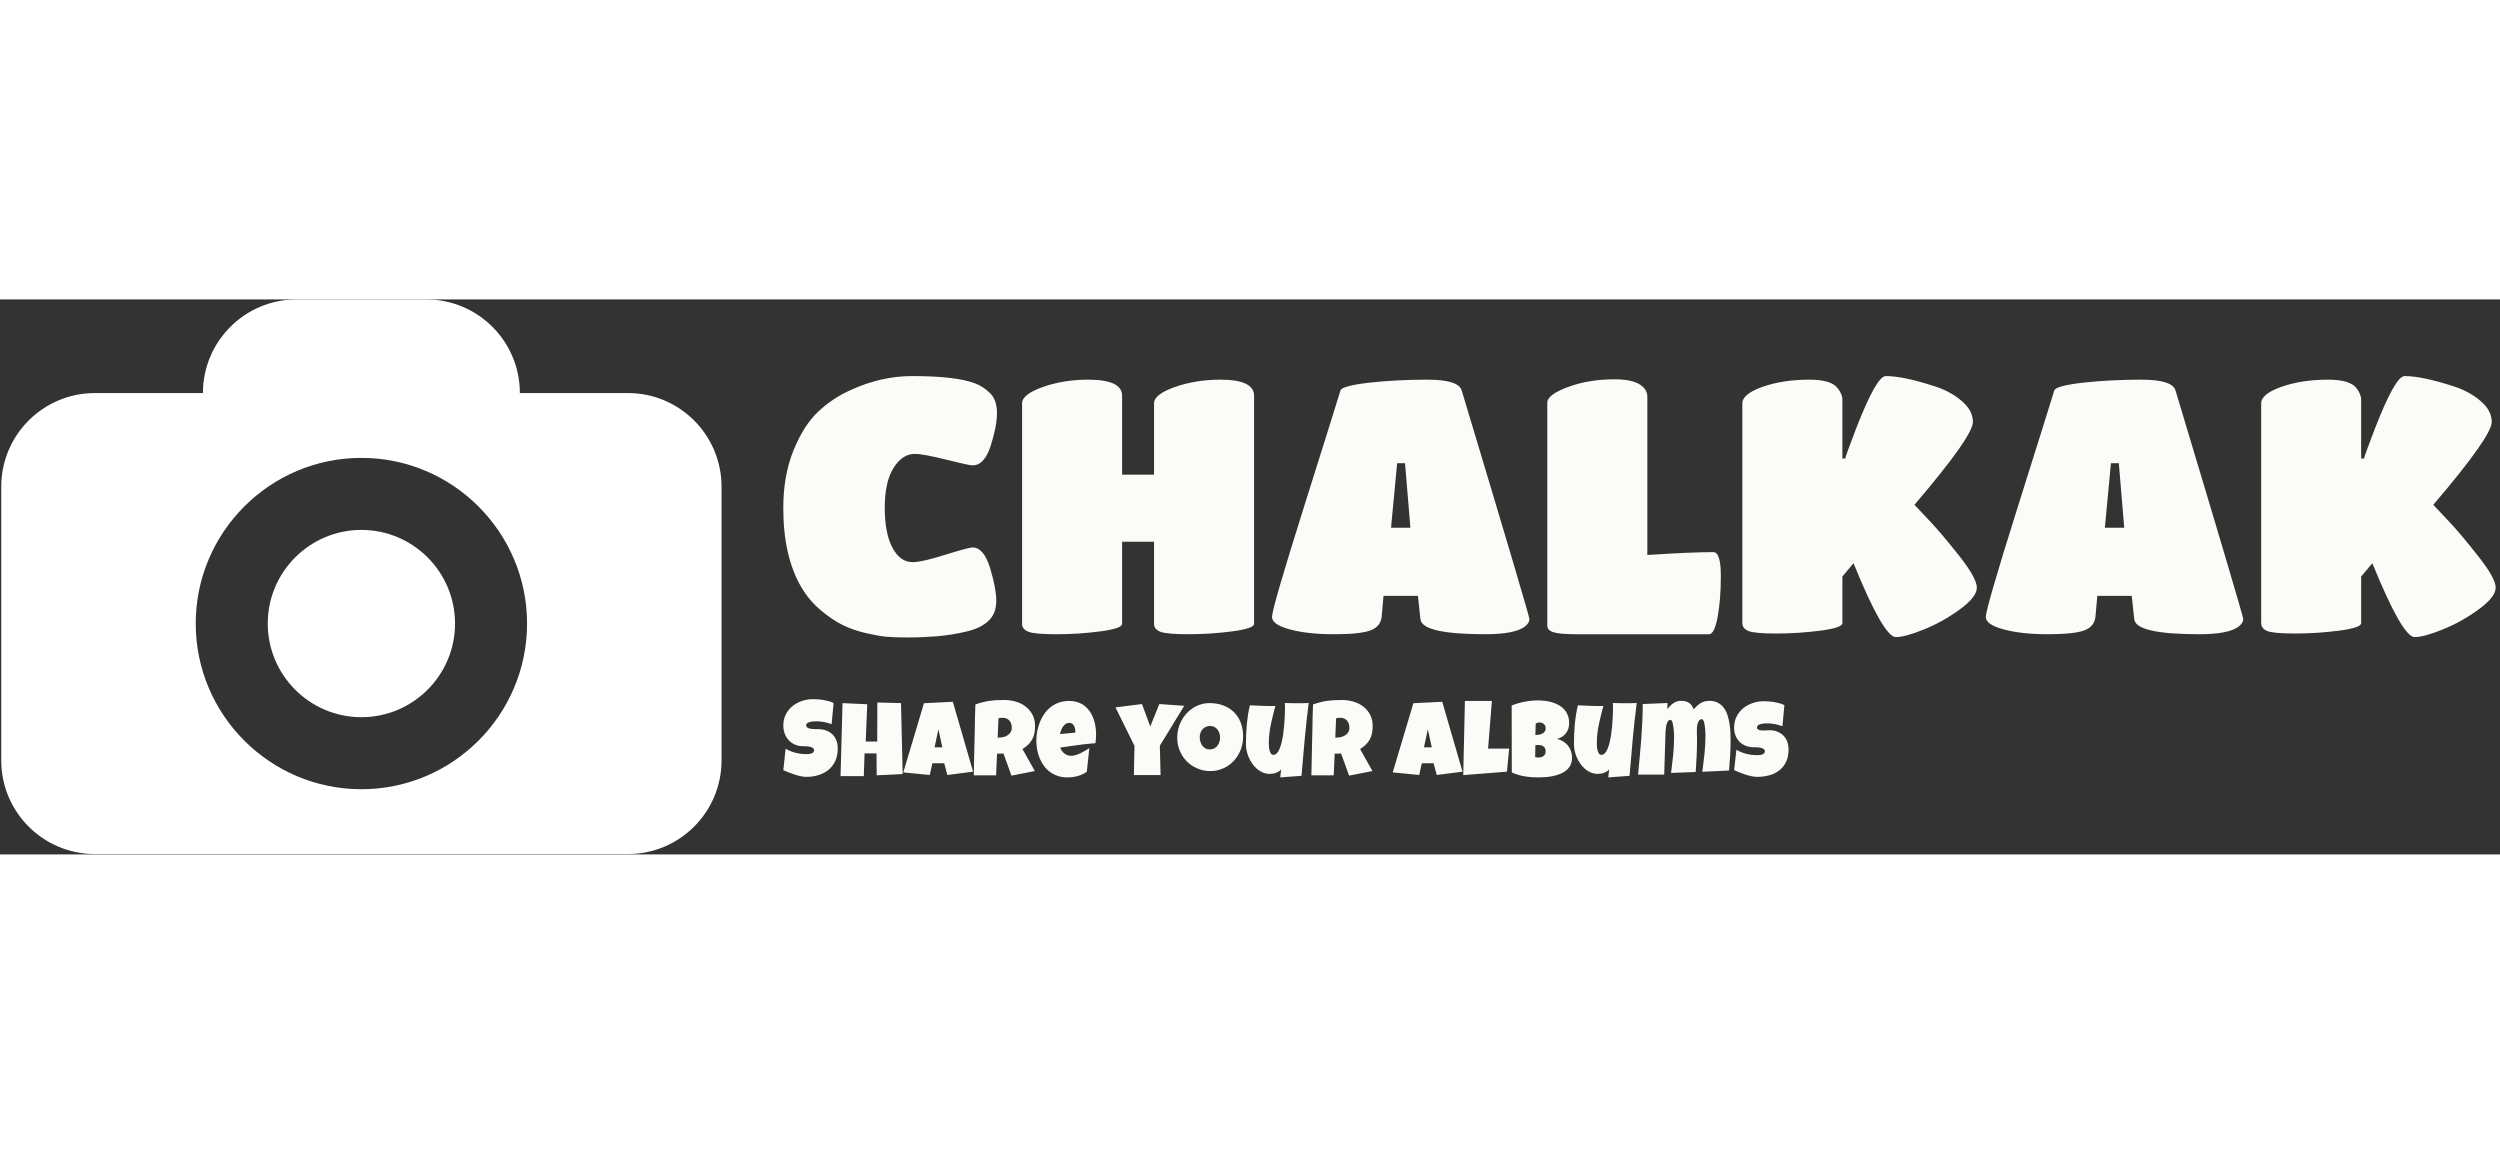 <svg xmlns="http://www.w3.org/2000/svg" version="1.1" xmlns:xlink="http://www.w3.org/1999/xlink" xmlns:svgjs="http://svgjs.dev/svgjs" width="130" height="60" viewBox="0 0 1000 222"><rect x="0" y="0" width="1000" height="222" fill="#333333" stroke="none"/><g transform="matrix(1,0,0,1,-0.606,-0.075)"><svg viewBox="0 0 396 88" data-background-color="#63489a" preserveAspectRatio="xMidYMid meet" height="222" width="1000" xmlns="http://www.w3.org/2000/svg" xmlns:xlink="http://www.w3.org/1999/xlink"><g id="tight-bounds" transform="matrix(1,0,0,1,0.24,0.03)"><svg viewBox="0 0 395.52 87.941" height="87.941" width="395.52"><g><svg viewBox="0 0 576.134 128.099" height="87.941" width="395.52"><g transform="matrix(1,0,0,1,180.614,17.704)"><svg viewBox="0 0 395.52 92.691" height="92.691" width="395.52"><g id="textblocktransform"><svg viewBox="0 0 395.52 92.691" height="92.691" width="395.52" id="textblock"><g><svg viewBox="0 0 395.52 60.371" height="60.371" width="395.52"><g transform="matrix(1,0,0,1,0,0)"><svg width="395.52" viewBox="1.5 -36 238.79 36.45" height="60.371" data-palette-color="#fbfbf8"><g class="wordmark-text-0" data-fill-palette-color="primary" id="text-0"><path d="M27.05-0.38Q25.05 0.1 22.98 0.28 20.9 0.45 18.93 0.45 16.95 0.45 15.88 0.35 14.8 0.25 13.05-0.15 11.3-0.55 9.85-1.25 8.4-1.95 6.78-3.3 5.15-4.65 4.05-6.5L4.05-6.5Q1.5-10.8 1.5-17.6L1.5-17.6Q1.5-22.15 2.93-25.65 4.35-29.15 6.38-31.05 8.4-32.95 11-34.1L11-34.1Q15.2-36 19.45-36L19.45-36Q25.55-36 28.2-35L28.2-35Q29.4-34.55 30.35-33.6 31.3-32.65 31.3-30.85 31.3-29.05 30.43-26.3 29.55-23.55 27.9-23.55L27.9-23.55Q27.4-23.55 24.2-24.35 21-25.15 19.85-25.15L19.85-25.15Q18.1-25.15 16.88-23.2 15.65-21.25 15.65-17.65 15.65-14.05 16.73-12.05 17.8-10.05 19.55-10.05L19.55-10.05Q20.8-10.05 24.08-11.08 27.35-12.1 27.9-12.1L27.9-12.1Q29.45-12.1 30.33-9.25 31.2-6.4 31.2-4.65 31.2-2.9 30.13-1.88 29.05-0.85 27.05-0.38ZM48.75-1.45Q48.75-0.8 45.72-0.4 42.7 0 39.62 0 36.55 0 35.67-0.35 34.8-0.7 34.8-1.45L34.8-1.45 34.8-32.2Q34.8-33.45 37.7-34.48 40.6-35.5 44-35.5L44-35.5Q48.75-35.5 48.75-33.25L48.75-33.25 48.75-22.25 53.2-22.25 53.2-32.2Q53.2-33.45 56.12-34.48 59.05-35.5 62.45-35.5L62.45-35.5Q67.15-35.5 67.15-33.25L67.15-33.25 67.15-1.45Q67.15-0.8 64.1-0.4 61.05 0 58 0 54.95 0 54.07-0.35 53.2-0.7 53.2-1.45L53.2-1.45 53.2-12.9 48.75-12.9 48.75-1.45ZM84.95-2.55Q84.85-1.1 83.42-0.55 82 0 78.3 0 74.6 0 72.12-0.68 69.65-1.35 69.65-2.4L69.65-2.4Q69.65-3.6 74.1-17.73 78.55-31.85 79.2-34L79.2-34Q79.45-34.65 83.22-35.08 87-35.5 91.32-35.5 95.65-35.5 96.1-34L96.1-34Q105.55-2.6 105.55-2.1 105.55-1.6 104.95-1.1L104.95-1.1Q103.55 0 99.4 0L99.4 0Q90.55 0 90.35-2.1L90.35-2.1 90-5.35 85.2-5.35 84.95-2.55ZM86.25-14.85L88.95-14.85 88.2-23.85 87.1-23.85 86.25-14.85ZM130.59 0L112.24 0Q109.74 0 108.89-0.28 108.04-0.55 108.04-1.2L108.04-1.2 108.04-32.3Q108.04-33.4 110.94-34.48 113.84-35.55 117.44-35.55L117.44-35.55Q120.64-35.55 121.64-34.2L121.64-34.2Q121.99-33.7 121.99-33.2L121.99-33.2 121.99-11.05Q128.09-11.45 131.19-11.45L131.19-11.45Q132.24-11.45 132.24-8.13 132.24-4.8 131.79-2.4 131.34 0 130.59 0L130.59 0ZM149.19-1.55Q149.19-0.9 146.12-0.5 143.04-0.1 139.99-0.1 136.94-0.1 136.09-0.45 135.24-0.8 135.24-1.55L135.24-1.55 135.24-32.2Q135.24-33.5 138.06-34.5 140.89-35.5 144.59-35.5L144.59-35.5Q147.64-35.5 148.54-34.3L148.54-34.3Q149.19-33.45 149.19-32.75L149.19-32.75 149.19-24.5 149.59-24.5Q149.59-24.75 151.09-28.65L151.09-28.65Q153.94-36 155.24-36L155.24-36Q157.69-36 162.14-34.55L162.14-34.55Q164.29-33.85 165.84-32.52 167.39-31.2 167.39-29.6L167.39-29.6Q167.39-28.6 165.37-25.73 163.34-22.85 159.24-18.05L159.24-18.05Q160.19-17.05 161.64-15.5 163.09-13.95 165.52-10.88 167.94-7.8 167.94-6.5 167.94-5.2 165.59-3.48 163.24-1.75 160.59-0.68 157.94 0.4 156.64 0.4L156.64 0.4Q155.79 0.4 154.31-2.18 152.84-4.75 150.74-9.9L150.74-9.9 149.19-8.05 149.19-1.55ZM184.49-2.55Q184.39-1.1 182.96-0.55 181.54 0 177.84 0 174.14 0 171.66-0.68 169.19-1.35 169.19-2.4L169.19-2.4Q169.19-3.6 173.64-17.73 178.09-31.85 178.74-34L178.74-34Q178.99-34.65 182.76-35.08 186.54-35.5 190.86-35.5 195.19-35.5 195.64-34L195.64-34Q205.09-2.6 205.09-2.1 205.09-1.6 204.49-1.1L204.49-1.1Q203.09 0 198.94 0L198.94 0Q190.09 0 189.89-2.1L189.89-2.1 189.54-5.35 184.74-5.35 184.49-2.55ZM185.79-14.85L188.49-14.85 187.74-23.85 186.64-23.85 185.79-14.85ZM221.53-1.55Q221.53-0.9 218.46-0.5 215.39-0.1 212.34-0.1 209.28-0.1 208.44-0.45 207.59-0.8 207.59-1.55L207.59-1.55 207.59-32.2Q207.59-33.5 210.41-34.5 213.24-35.5 216.94-35.5L216.94-35.5Q219.99-35.5 220.89-34.3L220.89-34.3Q221.53-33.45 221.53-32.75L221.53-32.75 221.53-24.5 221.94-24.5Q221.94-24.75 223.44-28.65L223.44-28.65Q226.29-36 227.59-36L227.59-36Q230.04-36 234.49-34.55L234.49-34.55Q236.64-33.85 238.19-32.52 239.74-31.2 239.74-29.6L239.74-29.6Q239.74-28.6 237.71-25.73 235.69-22.85 231.59-18.05L231.59-18.05Q232.54-17.05 233.99-15.5 235.44-13.95 237.86-10.88 240.29-7.8 240.29-6.5 240.29-5.2 237.94-3.48 235.59-1.75 232.94-0.68 230.29 0.4 228.99 0.4L228.99 0.4Q228.14 0.4 226.66-2.18 225.19-4.75 223.09-9.9L223.09-9.9 221.53-8.05 221.53-1.55Z" fill="#fbfbf8" data-fill-palette-color="primary"></path></g></svg></g></svg></g><g transform="matrix(1,0,0,1,0,74.624)"><svg viewBox="0 0 232.21 18.067" height="18.067" width="232.21"><g transform="matrix(1,0,0,1,0,0)"><svg width="232.21" viewBox="0.66 -36.18 472.52 36.77" height="18.067" data-palette-color="#fbfbf8"><path d="M26.25-12.99L26.25-12.99Q26.25-9.64 25.09-7.14 23.93-4.64 21.91-2.98 19.9-1.32 17.2-0.49 14.5 0.34 11.4 0.34L11.4 0.34Q10.21 0.34 8.78 0.02 7.35-0.29 5.88-0.77 4.42-1.25 3.06-1.79 1.71-2.34 0.66-2.83L0.66-2.83 1.73-12.89Q3.81-11.65 6.34-11 8.86-10.35 11.3-10.35L11.3-10.35Q11.77-10.35 12.43-10.39 13.09-10.42 13.68-10.61 14.28-10.79 14.7-11.16 15.11-11.52 15.11-12.21L15.11-12.21Q15.11-12.67 14.82-13 14.53-13.33 14.06-13.54 13.6-13.75 13.01-13.85 12.43-13.96 11.87-14.01 11.3-14.06 10.82-14.06 10.33-14.06 10.03-14.06L10.03-14.06Q7.93-14.06 6.21-14.79 4.49-15.53 3.26-16.83 2.03-18.14 1.34-19.93 0.66-21.73 0.66-23.83L0.66-23.83Q0.66-26.71 1.82-28.99 2.98-31.27 4.92-32.87 6.86-34.47 9.38-35.33 11.89-36.18 14.58-36.18L14.58-36.18Q15.77-36.18 17.04-36.1 18.31-36.01 19.57-35.79 20.83-35.57 22.02-35.23 23.22-34.89 24.29-34.38L24.29-34.38 23.36-24.46Q21.7-25.02 19.89-25.4 18.07-25.78 16.33-25.78L16.33-25.78Q16.02-25.78 15.52-25.77 15.01-25.76 14.47-25.7 13.92-25.63 13.35-25.51 12.79-25.39 12.35-25.18 11.91-24.98 11.65-24.63 11.38-24.29 11.4-23.83L11.4-23.83Q11.43-23.29 11.8-22.96 12.18-22.63 12.78-22.45 13.38-22.27 14.1-22.19 14.82-22.12 15.53-22.11 16.24-22.09 16.85-22.11 17.46-22.12 17.85-22.07L17.85-22.07Q19.8-21.95 21.36-21.24 22.92-20.53 24.01-19.36 25.1-18.19 25.67-16.56 26.25-14.94 26.25-12.99ZM55.98-34.33L56.76-0.98 44.55-0.39 44.46-10.69 38.84-10.69 38.5 0 27.56 0 28.49-34.33 40.11-33.79 39.38-16.26 44.8-16.26 44.85-34.62 55.98-34.33ZM80.34-34.96L89.86-2.1 77.75-0.54 76.29-6.05 70.72-6.05 69.5-0.54 57.05-1.76 66.77-34.28 80.34-34.96ZM71.75-13.53L75.41-13.53 73.55-22.02 71.75-13.53ZM118.99-23.54L118.99-23.54Q118.99-21.63 118.66-20.08 118.33-18.53 117.62-17.24 116.91-15.94 115.79-14.84 114.67-13.75 113.08-12.74L113.08-12.74 118.89-2.39 107.9-0.24 104.14-10.64 101.12-10.55 100.68-0.39 90.18-0.39Q90.3-5.96 90.41-11.47 90.52-16.99 90.67-22.56L90.67-22.56Q90.72-25.37 90.76-28.13 90.81-30.88 90.96-33.69L90.96-33.69Q92.67-34.33 94.33-34.74 95.99-35.16 97.66-35.39 99.33-35.62 101.05-35.71 102.78-35.79 104.58-35.79L104.58-35.79Q107.37-35.79 109.97-35.02 112.57-34.25 114.57-32.71 116.57-31.18 117.78-28.88 118.99-26.59 118.99-23.54ZM108.05-22.75L108.05-22.75Q108.05-23.78 107.77-24.63 107.49-25.49 106.94-26.11 106.39-26.73 105.57-27.09 104.75-27.44 103.65-27.44L103.65-27.44Q103.17-27.44 102.7-27.38 102.24-27.32 101.8-27.2L101.8-27.2 101.41-18.12 101.99-18.12Q103.04-18.12 104.13-18.38 105.22-18.65 106.08-19.21 106.95-19.78 107.5-20.65 108.05-21.53 108.05-22.75ZM147.67-19.73L147.67-19.73Q147.67-17.6 147.38-15.48L147.38-15.48Q143.2-15.21 139.08-14.61 134.95-14.01 130.82-13.43L130.82-13.43Q131.46-11.67 132.81-10.62 134.17-9.57 136.05-9.57L136.05-9.57Q137.03-9.57 138.19-9.94 139.35-10.3 140.49-10.85 141.64-11.4 142.69-12.04 143.74-12.67 144.5-13.18L144.5-13.18 143.32-2.1Q142.37-1.37 141.26-0.85 140.15-0.34 138.95-0.02 137.76 0.29 136.54 0.44 135.32 0.59 134.15 0.59L134.15 0.59Q131.73 0.59 129.73-0.07 127.72-0.73 126.1-1.92 124.48-3.1 123.26-4.71 122.04-6.32 121.23-8.23 120.42-10.13 120.01-12.26 119.59-14.38 119.59-16.55L119.59-16.55Q119.59-18.82 120.01-21.09 120.42-23.36 121.27-25.46 122.11-27.56 123.39-29.36 124.67-31.15 126.38-32.5 128.09-33.84 130.25-34.59 132.41-35.35 135.02-35.35L135.02-35.35Q137.2-35.35 138.99-34.75 140.79-34.16 142.19-33.09 143.59-32.03 144.63-30.57 145.67-29.1 146.34-27.36 147.01-25.61 147.34-23.67 147.67-21.73 147.67-19.73ZM137.91-20.46L137.91-21Q137.91-21.68 137.76-22.4 137.61-23.12 137.28-23.71 136.95-24.29 136.42-24.67 135.88-25.05 135.07-25.05L135.07-25.05Q134.1-25.05 133.35-24.52 132.61-24 132.07-23.21 131.53-22.41 131.19-21.48 130.85-20.56 130.68-19.78L130.68-19.78 137.91-20.46ZM177.4-33.89L189.12-33.06 177.65-14.31 177.99-0.49 165.44-0.49 165.73-14.21 156.8-32.32 169.25-33.89 173.15-23.34 177.4-33.89ZM216.8-18.7L216.8-18.7Q216.8-16.48 216.29-14.42 215.78-12.35 214.81-10.55 213.85-8.74 212.47-7.24 211.09-5.74 209.37-4.66 207.65-3.59 205.62-2.99 203.6-2.39 201.33-2.39L201.33-2.39Q199.13-2.39 197.14-2.95 195.15-3.52 193.42-4.53 191.68-5.54 190.28-6.97 188.87-8.4 187.89-10.14 186.9-11.89 186.35-13.89 185.8-15.89 185.8-18.07L185.8-18.07Q185.8-20.19 186.31-22.23 186.82-24.27 187.79-26.07 188.75-27.88 190.12-29.39 191.49-30.91 193.18-32.01 194.88-33.11 196.86-33.72 198.84-34.33 201.03-34.33L201.03-34.33Q204.57-34.33 207.49-33.23 210.41-32.13 212.47-30.09 214.53-28.05 215.67-25.16 216.8-22.27 216.8-18.7ZM205.96-18.07L205.96-18.07Q205.96-19.12 205.66-20.1 205.35-21.09 204.77-21.86 204.18-22.63 203.32-23.11 202.45-23.58 201.33-23.58L201.33-23.58Q200.18-23.58 199.27-23.17 198.37-22.75 197.72-22.03 197.08-21.31 196.74-20.35 196.39-19.38 196.39-18.31L196.39-18.31Q196.39-17.29 196.69-16.26 196.98-15.23 197.57-14.4 198.15-13.57 199.02-13.06 199.88-12.55 201.03-12.55L201.03-12.55Q202.18-12.55 203.1-13 204.01-13.45 204.65-14.22 205.28-14.99 205.62-15.99 205.96-16.99 205.96-18.07ZM247.61-34.38L247.61-34.38Q246.51-25.78 245.73-17.27 244.95-8.76 244.24-0.15L244.24-0.15 234.23 0.59 234.67-3.17Q234.18-2.61 233.54-2.2 232.89-1.78 232.16-1.53 231.43-1.27 230.64-1.16 229.86-1.05 229.15-1.07L229.15-1.07Q227.49-1.1 226.03-1.72 224.56-2.34 223.34-3.38 222.12-4.42 221.15-5.8 220.17-7.18 219.5-8.7 218.83-10.23 218.47-11.82 218.12-13.4 218.12-14.89L218.12-14.89Q218.12-17.09 218.21-19.45 218.29-21.8 218.51-24.17 218.73-26.54 219.08-28.86 219.44-31.18 219.98-33.3L219.98-33.3Q222.95-33.15 225.96-33.03 228.96-32.91 231.94-32.96L231.94-32.96Q231.38-30.83 230.83-28.7 230.28-26.56 229.84-24.4 229.4-22.24 229.13-20.07 228.86-17.9 228.86-15.67L228.86-15.67Q228.86-15.16 228.91-14.21 228.96-13.26 229.17-12.33 229.37-11.4 229.8-10.71 230.23-10.01 231.01-10.01L231.01-10.01Q231.94-10.01 232.67-10.8 233.4-11.6 233.96-12.94 234.53-14.28 234.93-16.04 235.33-17.8 235.61-19.71 235.89-21.63 236.06-23.58 236.23-25.54 236.32-27.26 236.41-28.98 236.44-30.35 236.48-31.71 236.48-32.47L236.48-32.47Q236.48-32.96 236.45-33.42 236.43-33.89 236.38-34.38L236.38-34.38Q237.97-34.33 239.53-34.3 241.09-34.28 242.68-34.28L242.68-34.28Q243.9-34.28 245.13-34.29 246.37-34.3 247.61-34.38ZM277.69-23.54L277.69-23.54Q277.69-21.63 277.36-20.08 277.03-18.53 276.32-17.24 275.61-15.94 274.49-14.84 273.37-13.75 271.78-12.74L271.78-12.74 277.59-2.39 266.6-0.24 262.84-10.64 259.82-10.55 259.38-0.39 248.88-0.39Q249-5.96 249.11-11.47 249.22-16.99 249.37-22.56L249.37-22.56Q249.42-25.37 249.46-28.13 249.51-30.88 249.66-33.69L249.66-33.69Q251.37-34.33 253.03-34.74 254.69-35.16 256.36-35.39 258.03-35.62 259.76-35.71 261.48-35.79 263.28-35.79L263.28-35.79Q266.07-35.79 268.67-35.02 271.27-34.25 273.27-32.71 275.27-31.18 276.48-28.88 277.69-26.59 277.69-23.54ZM266.75-22.75L266.75-22.75Q266.75-23.78 266.47-24.63 266.19-25.49 265.64-26.11 265.09-26.73 264.27-27.09 263.45-27.44 262.36-27.44L262.36-27.44Q261.87-27.44 261.4-27.38 260.94-27.32 260.5-27.2L260.5-27.2 260.11-18.12 260.7-18.12Q261.75-18.12 262.83-18.38 263.92-18.65 264.78-19.21 265.65-19.78 266.2-20.65 266.75-21.53 266.75-22.75ZM310.4-34.96L319.92-2.1 307.81-0.54 306.34-6.05 300.78-6.05 299.56-0.54 287.11-1.76 296.82-34.28 310.4-34.96ZM301.8-13.53L305.47-13.53 303.61-22.02 301.8-13.53ZM331.93-12.94L341.84-12.94 340.81-2.1 320.26-0.49 321.04-35.35 333.73-35.35 331.93-12.94ZM371.4-8.69L371.4-8.69Q371.4-6.67 370.66-5.2 369.91-3.74 368.67-2.71 367.42-1.68 365.8-1.04 364.18-0.39 362.42-0.02 360.66 0.34 358.89 0.46 357.12 0.59 355.58 0.59L355.58 0.59Q354.07 0.59 352.45 0.48 350.82 0.37 349.21 0.1 347.6-0.17 346.04-0.62 344.47-1.07 343.08-1.76L343.08-1.76 343.03-33.2Q344.4-33.76 345.94-34.22 347.48-34.67 349.08-34.97 350.68-35.28 352.26-35.44 353.85-35.6 355.34-35.6L355.34-35.6Q357.07-35.6 358.84-35.38 360.61-35.16 362.25-34.64 363.88-34.13 365.3-33.31 366.72-32.5 367.78-31.3 368.84-30.1 369.44-28.52 370.04-26.93 370.04-24.85L370.04-24.85Q370.04-23.49 369.65-22.29 369.25-21.09 368.52-20.14 367.79-19.19 366.74-18.52 365.69-17.85 364.37-17.53L364.37-17.53Q365.96-17.11 367.26-16.31 368.57-15.5 369.49-14.36 370.4-13.21 370.9-11.77 371.4-10.33 371.4-8.69ZM359-22.61L359-22.61Q359-23.32 358.71-23.82 358.41-24.32 357.99-24.63 357.56-24.95 357.06-25.1 356.56-25.24 356.17-25.24L356.17-25.24Q355.68-25.24 355.22-25.1 354.75-24.95 354.31-24.76L354.31-24.76 354.17-19.34Q354.73-19.34 355.56-19.43 356.39-19.53 357.16-19.86 357.93-20.19 358.46-20.84 359-21.48 359-22.61ZM355.53-14.65L355.53-14.65Q354.83-14.65 354.17-14.5L354.17-14.5 354.07-8.94Q354.44-8.86 354.79-8.8 355.14-8.74 355.49-8.74L355.49-8.74Q356-8.74 356.61-8.85 357.22-8.96 357.76-9.29 358.29-9.62 358.65-10.18 359-10.74 359-11.67L359-11.67Q359-12.6 358.65-13.18 358.29-13.77 357.78-14.1 357.27-14.43 356.66-14.54 356.05-14.65 355.53-14.65ZM401.8-34.38L401.8-34.38Q400.7-25.78 399.92-17.27 399.13-8.76 398.43-0.15L398.43-0.15 388.42 0.59 388.86-3.17Q388.37-2.61 387.72-2.2 387.07-1.78 386.34-1.53 385.61-1.27 384.83-1.16 384.05-1.05 383.34-1.07L383.34-1.07Q381.68-1.1 380.21-1.72 378.75-2.34 377.53-3.38 376.31-4.42 375.33-5.8 374.35-7.18 373.68-8.7 373.01-10.23 372.66-11.82 372.3-13.4 372.3-14.89L372.3-14.89Q372.3-17.09 372.39-19.45 372.47-21.8 372.69-24.17 372.91-26.54 373.27-28.86 373.62-31.18 374.16-33.3L374.16-33.3Q377.14-33.15 380.14-33.03 383.14-32.91 386.12-32.96L386.12-32.96Q385.56-30.83 385.01-28.7 384.46-26.56 384.02-24.4 383.58-22.24 383.31-20.07 383.05-17.9 383.05-15.67L383.05-15.67Q383.05-15.16 383.09-14.21 383.14-13.26 383.35-12.33 383.56-11.4 383.99-10.71 384.41-10.01 385.19-10.01L385.19-10.01Q386.12-10.01 386.85-10.8 387.59-11.6 388.15-12.94 388.71-14.28 389.11-16.04 389.52-17.8 389.8-19.71 390.08-21.63 390.25-23.58 390.42-25.54 390.5-27.26 390.59-28.98 390.63-30.35 390.66-31.71 390.66-32.47L390.66-32.47Q390.66-32.96 390.64-33.42 390.61-33.89 390.57-34.38L390.57-34.38Q392.15-34.33 393.72-34.3 395.28-34.28 396.86-34.28L396.86-34.28Q398.09-34.28 399.32-34.29 400.55-34.3 401.8-34.38ZM445.93-16.55L445.93-16.55Q445.93-13.06 445.71-9.59 445.49-6.13 445.2-2.64L445.2-2.64 432.65-2.05Q433.21-6.3 433.67-10.56 434.12-14.82 434.12-19.09L434.12-19.09Q434.12-19.36 434.09-20.03 434.07-20.7 434.01-21.56 433.95-22.41 433.84-23.33 433.73-24.24 433.54-25.01 433.36-25.78 433.09-26.27 432.82-26.76 432.46-26.76L432.46-26.76Q431.6-26.76 431.11-26.11 430.63-25.46 430.39-24.56 430.16-23.66 430.11-22.72 430.07-21.78 430.07-21.19L430.07-21.19Q430.07-20.17 430.11-19.14 430.16-18.12 430.16-17.04L430.16-17.04Q430.16-13.26 429.98-9.5 429.8-5.74 429.53-1.95L429.53-1.95 417.96-1.51Q418.52-5.76 418.94-10 419.37-14.23 419.37-18.51L419.37-18.51Q419.37-18.77 419.35-19.48 419.32-20.19 419.26-21.07 419.2-21.95 419.08-22.9 418.96-23.85 418.77-24.65 418.59-25.44 418.32-25.95 418.05-26.46 417.66-26.46L417.66-26.46Q417.05-26.46 416.64-25.99 416.22-25.51 415.97-24.76 415.71-24 415.58-23.08 415.44-22.17 415.38-21.29 415.32-20.41 415.31-19.67 415.29-18.92 415.27-18.55L415.27-18.55 414.73-0.73 402.43-0.73Q402.82-4.86 403.22-9.01 403.62-13.16 403.93-17.3 404.23-21.44 404.43-25.59 404.63-29.74 404.63-33.89L404.63-33.89 416.25-34.38 416.2-31.54Q416.73-32.23 417.42-32.92 418.1-33.62 418.87-34.17 419.64-34.72 420.51-35.06 421.37-35.4 422.3-35.4L422.3-35.4Q423.5-35.4 424.45-35.22 425.4-35.03 426.17-34.59 426.94-34.16 427.53-33.39 428.11-32.62 428.55-31.45L428.55-31.45Q429.33-32.3 430.13-33.03 430.92-33.76 431.8-34.29 432.68-34.81 433.7-35.11 434.73-35.4 435.97-35.4L435.97-35.4Q438.34-35.4 440-34.48 441.66-33.57 442.77-32.06 443.88-30.54 444.51-28.59 445.13-26.64 445.45-24.54 445.76-22.44 445.85-20.36 445.93-18.29 445.93-16.55ZM473.18-12.5L473.18-12.5Q473.18-9.16 472.02-6.73 470.86-4.3 468.84-2.72 466.83-1.15 464.13-0.4 461.43 0.34 458.33 0.34L458.33 0.34Q457.14 0.34 455.71 0.02 454.28-0.29 452.82-0.77 451.35-1.25 450-1.79 448.64-2.34 447.59-2.83L447.59-2.83 448.67-12.4Q450.74-11.16 453.27-10.51 455.79-9.86 458.24-9.86L458.24-9.86Q458.7-9.86 459.36-9.9 460.02-9.94 460.62-10.12 461.21-10.3 461.63-10.67 462.04-11.04 462.04-11.72L462.04-11.72Q462.04-12.18 461.75-12.51 461.46-12.84 461-13.05 460.53-13.26 459.95-13.37 459.36-13.48 458.8-13.53 458.24-13.57 457.75-13.57 457.26-13.57 456.97-13.57L456.97-13.57Q454.87-13.57 453.15-14.23 451.42-14.89 450.19-16.1 448.96-17.31 448.28-19.03 447.59-20.75 447.59-22.85L447.59-22.85Q447.59-25.73 448.75-28.02 449.91-30.3 451.85-31.9 453.79-33.5 456.31-34.35 458.82-35.21 461.51-35.21L461.51-35.21Q462.7-35.21 463.97-35.12 465.24-35.03 466.5-34.81 467.76-34.59 468.95-34.25 470.15-33.91 471.22-33.4L471.22-33.4 470.3-23.49Q468.64-24.05 466.82-24.43 465-24.8 463.27-24.8L463.27-24.8Q462.95-24.8 462.45-24.79 461.95-24.78 461.4-24.72 460.85-24.66 460.29-24.54 459.73-24.41 459.29-24.21 458.85-24 458.58-23.66 458.31-23.32 458.33-22.85L458.33-22.85Q458.36-22.31 458.74-22.02 459.12-21.73 459.71-21.59 460.31-21.46 461.03-21.46 461.75-21.46 462.46-21.5 463.17-21.53 463.78-21.57 464.39-21.61 464.78-21.58L464.78-21.58Q466.73-21.46 468.29-20.75 469.86-20.04 470.94-18.87 472.03-17.7 472.6-16.08 473.18-14.45 473.18-12.5Z" opacity="1" transform="matrix(1,0,0,1,0,0)" fill="#fbfbf8" class="slogan-text-1" data-fill-palette-color="secondary" id="text-1"></path></svg></g></svg></g></svg></g></svg></g><g><svg viewBox="0 0 166.362 128.099" height="128.099" width="166.362"><g><svg version="1.1" xmlns="http://www.w3.org/2000/svg" xmlns:xlink="http://www.w3.org/1999/xlink" x="0" y="0" viewBox="0 0 100 77" enable-background="new 0 0 100 77" xml:space="preserve" height="128.099" width="166.362" class="icon-icon-0" data-fill-palette-color="accent" id="icon-0"><path d="M50 32c-7.168 0-13 5.832-13 13 0 7.168 5.832 13 13 13s13-5.832 13-13C63 37.832 57.168 32 50 32z" fill="#ffffff" data-fill-palette-color="accent"></path><path d="M87 13H72c0-7.18-5.82-13-13-13H41c-7.18 0-13 5.82-13 13H13C5.82 13 0 18.82 0 26v38c0 7.18 5.82 13 13 13h74c7.18 0 13-5.82 13-13V26C100 18.82 94.18 13 87 13zM50 68c-12.683 0-23-10.318-23-23 0-12.682 10.317-23 23-23s23 10.318 23 23C73 57.682 62.683 68 50 68z" fill="#ffffff" data-fill-palette-color="accent"></path></svg></g></svg></g></svg></g><defs></defs></svg><rect width="395.52" height="87.941" fill="none" stroke="none" visibility="hidden"></rect></g></svg></g></svg>
